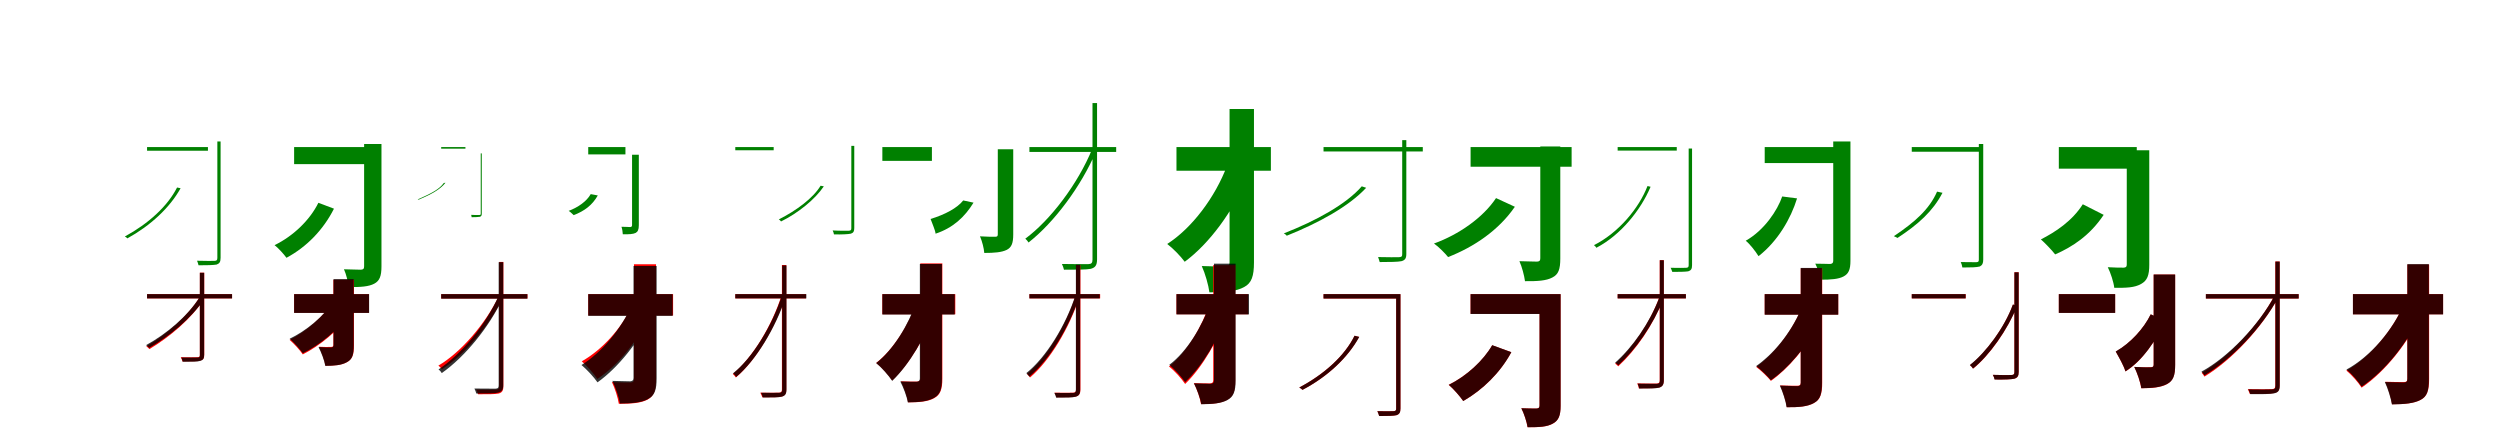 <?xml version="1.0" encoding="UTF-8"?>
<svg width="1700" height="300" xmlns="http://www.w3.org/2000/svg">
<rect width="100%" height="100%" fill="white"/>
<g fill="green" transform="translate(100 100) scale(0.1 -0.1)"><path d="M-0.0 0.0V-25.0H414.0V0.0ZM478.0 38.0V-754.0C478.0 -770.0 473.0 -773.0 458.0 -774.0C443.0 -774.0 393.0 -775.0 340.0 -773.0C344.0 -781.0 348.0 -796.0 350.0 -804.0C407.0 -804.0 451.0 -803.0 473.0 -799.0C492.0 -792.0 500.0 -782.0 500.0 -753.0V38.0ZM204.0 -275.0C140.0 -402.0 8.0 -522.0 -151.0 -608.0C-145.0 -611.0 -138.0 -616.0 -134.0 -621.0C24.0 -534.0 155.0 -412.0 228.0 -280.0Z"/></g>
<g fill="green" transform="translate(200 100) scale(0.1 -0.1)"><path d="M0.0 0.0V-116.0H505.0V0.0ZM476.0 21.0V-811.0C476.0 -828.0 470.0 -833.0 454.0 -834.0C438.0 -833.0 384.0 -833.0 339.0 -831.0C354.0 -864.0 368.0 -920.0 371.0 -952.0C452.0 -953.0 508.0 -949.0 545.0 -929.0C581.0 -910.0 594.0 -878.0 594.0 -812.0V21.0ZM165.0 -379.0C107.0 -497.0 -7.0 -606.0 -133.0 -667.0C-109.0 -685.0 -69.0 -729.0 -52.0 -753.0C84.0 -680.0 198.0 -564.0 271.0 -419.0Z"/></g>
<g fill="green" transform="translate(300 100) scale(0.1 -0.1)"><path d="M0.0 0.0V-11.0H165.0V0.0ZM269.0 -43.0V-453.0C269.0 -461.0 266.0 -462.0 258.0 -462.0C251.0 -462.0 227.0 -463.0 204.0 -461.0C205.0 -465.0 207.0 -473.0 207.0 -477.0C230.0 -477.0 253.0 -476.0 264.0 -474.0C273.0 -470.0 276.0 -466.0 276.0 -452.0V-43.0ZM18.0 -244.0C-11.0 -286.0 -70.0 -317.0 -160.0 -356.0C-157.0 -356.0 -155.0 -357.0 -153.0 -358.0C-66.0 -321.0 -6.0 -288.0 29.0 -243.0Z"/></g>
<g fill="green" transform="translate(400 100) scale(0.1 -0.1)"><path d="M0.0 0.0V-50.0H253.0V0.0ZM298.0 -52.0V-531.0C298.0 -540.0 294.0 -543.0 286.0 -544.0C278.0 -543.0 249.0 -543.0 226.0 -542.0C231.0 -556.0 235.0 -581.0 235.0 -593.0C278.0 -594.0 305.0 -592.0 322.0 -584.0C337.0 -576.0 344.0 -562.0 344.0 -531.0V-52.0ZM17.0 -320.0C-11.0 -369.0 -67.0 -409.0 -133.0 -434.0C-125.0 -438.0 -106.0 -456.0 -99.0 -463.0C-26.0 -435.0 28.0 -395.0 65.0 -329.0Z"/></g>
<g fill="green" transform="translate(500 100) scale(0.1 -0.1)"><path d="M-0.0 0.0V-22.0H261.0V0.0ZM789.0 8.0V-552.0C789.0 -565.0 785.0 -568.0 771.0 -569.0C759.0 -569.0 714.0 -570.0 662.0 -567.0C666.0 -573.0 670.0 -587.0 671.0 -594.0C726.0 -595.0 766.0 -593.0 786.0 -589.0C803.0 -583.0 809.0 -574.0 809.0 -551.0V8.0ZM580.0 -263.0C529.0 -348.0 413.0 -433.0 296.0 -492.0C301.0 -494.0 309.0 -502.0 311.0 -506.0C427.0 -449.0 543.0 -355.0 602.0 -267.0Z"/></g>
<g fill="green" transform="translate(600 100) scale(0.1 -0.1)"><path d="M0.0 0.0V-94.0H337.0V0.0ZM785.0 -15.0V-593.0C785.0 -606.0 781.0 -610.0 767.0 -610.0C752.0 -610.0 704.0 -610.0 664.0 -607.0C678.0 -639.0 691.0 -689.0 693.0 -720.0C762.0 -720.0 811.0 -716.0 846.0 -699.0C879.0 -682.0 890.0 -653.0 890.0 -594.0V-15.0ZM550.0 -363.0C509.0 -415.0 426.0 -459.0 328.0 -489.0C337.0 -516.0 359.0 -562.0 362.0 -589.0C480.0 -550.0 560.0 -476.0 620.0 -378.0Z"/></g>
<g fill="green" transform="translate(700 100) scale(0.1 -0.1)"><path d="M0.0 0.0V-33.0H590.0V0.0ZM429.0 299.0V-765.0C429.0 -789.0 421.0 -795.0 401.0 -796.0C378.0 -796.0 302.0 -797.0 221.0 -795.0C227.0 -806.0 233.0 -825.0 235.0 -834.0C324.0 -834.0 388.0 -834.0 417.0 -828.0C446.0 -820.0 460.0 -807.0 460.0 -763.0V299.0ZM426.0 -15.0C330.0 -249.0 144.0 -496.0 -28.0 -623.0C-20.0 -630.0 -11.0 -640.0 -6.0 -649.0C168.0 -513.0 353.0 -266.0 453.0 -29.0Z"/></g>
<g fill="green" transform="translate(800 100) scale(0.1 -0.1)"><path d="M0.0 0.0V-161.0H642.0V0.0ZM361.0 259.0V-783.0C361.0 -806.0 352.0 -812.0 331.0 -813.0C308.0 -812.0 238.0 -812.0 172.0 -809.0C195.0 -859.0 218.0 -940.0 224.0 -988.0C330.0 -988.0 408.0 -981.0 460.0 -952.0C511.0 -925.0 527.0 -878.0 527.0 -784.0V259.0ZM345.0 -124.0C263.0 -343.0 104.0 -552.0 -63.0 -659.0C-23.0 -689.0 29.0 -743.0 56.0 -780.0C224.0 -656.0 386.0 -436.0 479.0 -209.0Z"/></g>
<g fill="green" transform="translate(900 100) scale(0.1 -0.1)"><path d="M0.0 0.0V-30.0H675.0V0.0ZM535.0 47.0V-728.0C535.0 -744.0 531.0 -748.0 512.0 -749.0C495.0 -749.0 435.0 -750.0 371.0 -748.0C374.0 -757.0 380.0 -773.0 382.0 -782.0C455.0 -782.0 505.0 -781.0 530.0 -776.0C554.0 -769.0 563.0 -758.0 563.0 -726.0V47.0ZM260.0 -267.0C154.0 -389.0 -50.0 -501.0 -270.0 -587.0C-263.0 -590.0 -254.0 -597.0 -250.0 -603.0C-33.0 -516.0 172.0 -404.0 290.0 -277.0Z"/></g>
<g fill="green" transform="translate(1000 100) scale(0.1 -0.1)"><path d="M0.0 0.0V-134.0H687.0V0.0ZM474.0 4.0V-756.0C474.0 -773.0 468.0 -778.0 452.0 -779.0C434.0 -778.0 378.0 -778.0 332.0 -776.0C349.0 -813.0 365.0 -874.0 370.0 -912.0C455.0 -913.0 515.0 -909.0 556.0 -887.0C598.0 -866.0 610.0 -830.0 610.0 -758.0V4.0ZM173.0 -347.0C84.0 -481.0 -82.0 -596.0 -249.0 -656.0C-219.0 -676.0 -172.0 -724.0 -153.0 -748.0C24.0 -679.0 192.0 -565.0 301.0 -406.0Z"/></g>
<g fill="green" transform="translate(1100 100) scale(0.1 -0.1)"><path d="M0.0 0.0V-24.0H402.0V0.0ZM483.0 -10.0V-803.0C483.0 -817.0 478.0 -820.0 466.0 -821.0C453.0 -822.0 409.0 -822.0 360.0 -821.0C365.0 -828.0 368.0 -842.0 372.0 -849.0C423.0 -849.0 462.0 -848.0 480.0 -845.0C499.0 -839.0 506.0 -829.0 506.0 -803.0V-10.0ZM203.0 -265.0C145.0 -416.0 6.0 -583.0 -161.0 -667.0C-155.0 -672.0 -148.0 -678.0 -145.0 -685.0C22.0 -598.0 158.0 -427.0 224.0 -270.0Z"/></g>
<g fill="green" transform="translate(1200 100) scale(0.1 -0.1)"><path d="M0.0 0.0V-109.0H471.0V0.0ZM466.0 38.0V-773.0C466.0 -788.0 460.0 -793.0 446.0 -795.0C432.0 -794.0 383.0 -794.0 344.0 -793.0C359.0 -821.0 375.0 -873.0 379.0 -902.0C452.0 -902.0 502.0 -898.0 536.0 -880.0C570.0 -862.0 583.0 -834.0 583.0 -774.0V38.0ZM119.0 -336.0C87.0 -430.0 -3.0 -566.0 -129.0 -637.0C-102.0 -658.0 -63.0 -708.0 -42.0 -742.0C89.0 -640.0 178.0 -486.0 220.0 -349.0Z"/></g>
<g fill="green" transform="translate(1300 100) scale(0.1 -0.1)"><path d="M-0.0 0.0V-32.0H462.0V0.0ZM456.0 21.0V-765.0C456.0 -779.0 453.0 -782.0 438.0 -783.0C425.0 -783.0 382.0 -783.0 333.0 -782.0C338.0 -792.0 343.0 -808.0 344.0 -819.0C404.0 -819.0 441.0 -818.0 463.0 -812.0C480.0 -803.0 486.0 -790.0 486.0 -765.0V21.0ZM172.0 -303.0C120.0 -423.0 20.0 -511.0 -122.0 -606.0C-113.0 -609.0 -103.0 -615.0 -97.0 -618.0C46.0 -524.0 143.0 -437.0 209.0 -311.0Z"/></g>
<g fill="green" transform="translate(1400 100) scale(0.1 -0.1)"><path d="M0.0 0.0V-147.0H530.0V0.0ZM462.0 -22.0V-798.0C462.0 -814.0 457.0 -819.0 441.0 -820.0C426.0 -820.0 373.0 -820.0 333.0 -817.0C352.0 -855.0 373.0 -919.0 377.0 -957.0C459.0 -958.0 516.0 -956.0 559.0 -931.0C602.0 -908.0 615.0 -871.0 615.0 -801.0V-22.0ZM163.0 -389.0C90.0 -504.0 -24.0 -578.0 -122.0 -628.0C-95.0 -651.0 -43.0 -706.0 -25.0 -730.0C92.0 -679.0 212.0 -601.0 305.0 -461.0Z"/></g>
<g fill="red" transform="translate(100 200) scale(0.1 -0.1)"><path d="M0.0 0.0V-29.0H578.0V0.0ZM359.0 146.0V-413.0C359.0 -425.0 356.0 -429.0 342.0 -429.0C329.0 -430.0 284.0 -430.0 229.0 -429.0C234.0 -438.0 239.0 -450.0 241.0 -458.0C308.0 -458.0 344.0 -458.0 362.0 -452.0C382.0 -447.0 389.0 -436.0 389.0 -412.0V146.0ZM358.0 -20.0C279.0 -149.0 132.0 -275.0 -5.0 -355.0C3.0 -360.0 12.0 -369.0 16.0 -374.0C155.0 -291.0 301.0 -167.0 387.0 -35.0Z"/></g>
<g fill="black" opacity=".8" transform="translate(100 200) scale(0.1 -0.1)"><path d="M0.0 0.0V-29.0H578.0V0.0ZM359.0 145.0V-416.0C359.0 -427.0 357.0 -431.0 343.0 -431.0C330.0 -432.0 285.0 -431.0 233.0 -431.0C236.0 -439.0 242.0 -452.0 242.0 -460.0C309.0 -460.0 345.0 -460.0 362.0 -454.0C382.0 -448.0 388.0 -437.0 388.0 -414.0V145.0ZM358.0 -20.0C278.0 -148.0 131.0 -272.0 -7.0 -347.0C2.0 -352.0 11.0 -362.0 14.0 -366.0C152.0 -287.0 300.0 -165.0 388.0 -35.0Z"/></g>
<g fill="red" transform="translate(200 200) scale(0.1 -0.1)"><path d="M0.0 0.0V-127.0H509.0V0.0ZM267.0 98.0V-345.0C267.0 -356.0 263.0 -359.0 251.0 -359.0C238.0 -360.0 200.0 -360.0 168.0 -358.0C186.0 -393.0 207.0 -449.0 213.0 -487.0C274.0 -487.0 321.0 -484.0 359.0 -463.0C398.0 -442.0 407.0 -408.0 407.0 -347.0V98.0ZM278.0 -33.0C202.0 -156.0 76.0 -258.0 -31.0 -311.0C0.0 -337.0 41.0 -383.0 59.0 -410.0C172.0 -353.0 306.0 -246.0 394.0 -117.0Z"/></g>
<g fill="black" opacity=".8" transform="translate(200 200) scale(0.1 -0.1)"><path d="M0.0 0.0V-128.0H510.0V0.0ZM268.0 102.0V-347.0C268.0 -358.0 263.0 -361.0 252.0 -363.0C238.0 -363.0 199.0 -363.0 166.0 -360.0C184.0 -395.0 206.0 -451.0 212.0 -488.0C274.0 -487.0 320.0 -484.0 358.0 -463.0C397.0 -443.0 405.0 -410.0 405.0 -350.0V102.0ZM276.0 -37.0C202.0 -154.0 78.0 -252.0 -30.0 -303.0C-1.0 -330.0 42.0 -376.0 59.0 -402.0C174.0 -346.0 305.0 -242.0 393.0 -113.0Z"/></g>
<g fill="red" transform="translate(300 200) scale(0.1 -0.1)"><path d="M0.0 0.0V-30.0H587.0V0.0ZM394.0 219.0V-627.0C394.0 -644.0 389.0 -648.0 372.0 -649.0C357.0 -650.0 301.0 -650.0 238.0 -649.0C243.0 -659.0 249.0 -673.0 251.0 -681.0C323.0 -681.0 368.0 -681.0 391.0 -676.0C413.0 -670.0 423.0 -658.0 423.0 -626.0V219.0ZM391.0 -15.0C302.0 -202.0 132.0 -398.0 -19.0 -486.0C-11.0 -492.0 -1.0 -503.0 5.0 -511.0C155.0 -415.0 325.0 -220.0 418.0 -26.0Z"/></g>
<g fill="black" opacity=".8" transform="translate(300 200) scale(0.1 -0.1)"><path d="M0.0 0.0V-31.0H586.0V0.0ZM391.0 217.0V-619.0C391.0 -637.0 386.0 -642.0 369.0 -643.0C352.0 -643.0 292.0 -643.0 226.0 -642.0C231.0 -652.0 237.0 -668.0 239.0 -676.0C316.0 -676.0 365.0 -676.0 387.0 -670.0C412.0 -663.0 422.0 -651.0 422.0 -618.0V217.0ZM390.0 -13.0C305.0 -206.0 138.0 -408.0 -18.0 -512.0C-9.0 -519.0 0.0 -529.0 4.0 -537.0C162.0 -426.0 327.0 -224.0 419.0 -27.0Z"/></g>
<g fill="red" transform="translate(400 200) scale(0.1 -0.1)"><path d="M0.0 0.0V-145.0H577.0V0.0ZM311.0 203.0V-578.0C311.0 -595.0 305.0 -600.0 287.0 -601.0C269.0 -601.0 211.0 -601.0 161.0 -598.0C181.0 -639.0 202.0 -705.0 208.0 -746.0C294.0 -746.0 358.0 -741.0 402.0 -718.0C447.0 -694.0 461.0 -655.0 461.0 -579.0V203.0ZM292.0 -88.0C227.0 -231.0 97.0 -377.0 -44.0 -457.0C-10.0 -486.0 38.0 -541.0 62.0 -577.0C212.0 -477.0 340.0 -314.0 422.0 -133.0Z"/></g>
<g fill="black" opacity=".8" transform="translate(400 200) scale(0.1 -0.1)"><path d="M0.0 0.0V-148.0H574.0V0.0ZM308.0 191.0V-569.0C308.0 -586.0 301.0 -591.0 286.0 -593.0C267.0 -592.0 213.0 -592.0 164.0 -590.0C185.0 -632.0 209.0 -701.0 216.0 -744.0C299.0 -743.0 361.0 -738.0 407.0 -713.0C453.0 -689.0 465.0 -649.0 465.0 -571.0V191.0ZM299.0 -68.0C227.0 -235.0 91.0 -398.0 -46.0 -482.0C-10.0 -512.0 39.0 -565.0 63.0 -600.0C203.0 -500.0 344.0 -325.0 428.0 -145.0Z"/></g>
<g fill="red" transform="translate(500 200) scale(0.1 -0.1)"><path d="M0.0 0.0V-29.0H481.0V0.0ZM317.0 198.0V-648.0C317.0 -665.0 312.0 -669.0 298.0 -670.0C282.0 -671.0 230.0 -671.0 170.0 -670.0C176.0 -680.0 181.0 -694.0 184.0 -702.0C252.0 -702.0 295.0 -702.0 315.0 -697.0C337.0 -691.0 347.0 -679.0 347.0 -648.0V198.0ZM315.0 -7.0C251.0 -212.0 116.0 -435.0 -17.0 -543.0C-9.0 -550.0 -1.0 -559.0 4.0 -567.0C140.0 -452.0 272.0 -229.0 340.0 -20.0Z"/></g>
<g fill="black" opacity=".8" transform="translate(500 200) scale(0.1 -0.1)"><path d="M0.0 0.0V-29.0H483.0V0.0ZM319.0 195.0V-649.0C319.0 -665.0 313.0 -670.0 300.0 -671.0C285.0 -672.0 233.0 -671.0 175.0 -671.0C181.0 -680.0 185.0 -695.0 187.0 -703.0C255.0 -703.0 298.0 -703.0 317.0 -697.0C339.0 -691.0 348.0 -679.0 348.0 -649.0V195.0ZM318.0 -6.0C253.0 -211.0 118.0 -434.0 -15.0 -538.0C-6.0 -546.0 2.0 -555.0 6.0 -563.0C142.0 -450.0 274.0 -228.0 344.0 -19.0Z"/></g>
<g fill="red" transform="translate(600 200) scale(0.1 -0.1)"><path d="M0.0 0.0V-137.0H496.0V0.0ZM258.0 209.0V-573.0C258.0 -589.0 252.0 -594.0 236.0 -595.0C220.0 -595.0 170.0 -595.0 126.0 -593.0C146.0 -631.0 169.0 -696.0 175.0 -736.0C253.0 -736.0 311.0 -731.0 353.0 -707.0C395.0 -684.0 408.0 -646.0 408.0 -574.0V209.0ZM235.0 -49.0C182.0 -206.0 74.0 -379.0 -42.0 -468.0C-5.0 -497.0 41.0 -549.0 67.0 -587.0C184.0 -476.0 296.0 -287.0 355.0 -117.0Z"/></g>
<g fill="black" opacity=".8" transform="translate(600 200) scale(0.1 -0.1)"><path d="M0.0 0.0V-139.0H492.0V0.0ZM255.0 205.0V-573.0C255.0 -589.0 248.0 -594.0 233.0 -596.0C217.0 -596.0 166.0 -596.0 122.0 -594.0C142.0 -632.0 167.0 -697.0 173.0 -736.0C250.0 -735.0 307.0 -730.0 350.0 -706.0C392.0 -684.0 405.0 -647.0 405.0 -575.0V205.0ZM230.0 -53.0C179.0 -207.0 74.0 -380.0 -42.0 -469.0C-6.0 -498.0 41.0 -552.0 67.0 -590.0C185.0 -477.0 295.0 -288.0 352.0 -116.0Z"/></g>
<g fill="red" transform="translate(700 200) scale(0.1 -0.1)"><path d="M0.0 0.0V-29.0H481.0V0.0ZM317.0 198.0V-648.0C317.0 -665.0 312.0 -669.0 298.0 -670.0C282.0 -671.0 230.0 -671.0 170.0 -670.0C176.0 -680.0 181.0 -694.0 184.0 -702.0C252.0 -702.0 295.0 -702.0 315.0 -697.0C337.0 -691.0 347.0 -679.0 347.0 -648.0V198.0ZM315.0 -7.0C251.0 -212.0 116.0 -435.0 -17.0 -543.0C-9.0 -550.0 -1.0 -559.0 4.0 -567.0C140.0 -452.0 272.0 -229.0 340.0 -20.0Z"/></g>
<g fill="black" opacity=".8" transform="translate(700 200) scale(0.1 -0.1)"><path d="M0.0 0.0V-29.0H478.0V0.0ZM316.0 200.0V-650.0C316.0 -667.0 311.0 -672.0 297.0 -672.0C281.0 -673.0 229.0 -672.0 170.0 -672.0C175.0 -681.0 180.0 -696.0 182.0 -704.0C250.0 -704.0 294.0 -704.0 313.0 -698.0C336.0 -692.0 345.0 -680.0 345.0 -649.0V200.0ZM313.0 -8.0C248.0 -212.0 112.0 -432.0 -21.0 -537.0C-13.0 -544.0 -5.0 -554.0 -1.0 -561.0C135.0 -449.0 268.0 -228.0 338.0 -20.0Z"/></g>
<g fill="red" transform="translate(800 200) scale(0.1 -0.1)"><path d="M0.0 0.0V-137.0H487.0V0.0ZM250.0 197.0V-585.0C250.0 -601.0 244.0 -606.0 228.0 -607.0C212.0 -607.0 162.0 -607.0 118.0 -605.0C138.0 -643.0 161.0 -708.0 167.0 -748.0C245.0 -748.0 303.0 -743.0 345.0 -719.0C387.0 -696.0 400.0 -658.0 400.0 -586.0V197.0ZM227.0 -61.0C174.0 -222.0 67.0 -401.0 -51.0 -492.0C-13.0 -521.0 33.0 -573.0 59.0 -611.0C177.0 -497.0 289.0 -303.0 347.0 -129.0Z"/></g>
<g fill="black" opacity=".8" transform="translate(800 200) scale(0.1 -0.1)"><path d="M0.0 0.0V-138.0H493.0V0.0ZM255.0 207.0V-587.0C255.0 -603.0 248.0 -608.0 233.0 -610.0C217.0 -609.0 165.0 -609.0 119.0 -607.0C139.0 -645.0 163.0 -711.0 169.0 -749.0C248.0 -748.0 305.0 -743.0 347.0 -720.0C389.0 -697.0 402.0 -660.0 402.0 -588.0V207.0ZM229.0 -61.0C177.0 -218.0 70.0 -392.0 -49.0 -481.0C-13.0 -510.0 33.0 -562.0 59.0 -598.0C178.0 -487.0 290.0 -298.0 349.0 -124.0Z"/></g>
<g fill="red" transform="translate(900 200) scale(0.1 -0.1)"><path d="M0.0 0.0V-30.0H512.0V0.0ZM494.0 0.0V-778.0C494.0 -792.0 490.0 -795.0 476.0 -796.0C463.0 -797.0 418.0 -797.0 366.0 -796.0C371.0 -805.0 376.0 -820.0 379.0 -829.0C439.0 -829.0 477.0 -828.0 497.0 -823.0C516.0 -816.0 523.0 -804.0 523.0 -778.0V0.0ZM211.0 -283.0C145.0 -418.0 6.0 -545.0 -165.0 -635.0C-157.0 -639.0 -148.0 -646.0 -143.0 -651.0C28.0 -561.0 165.0 -433.0 242.0 -291.0Z"/></g>
<g fill="black" opacity=".8" transform="translate(900 200) scale(0.1 -0.1)"><path d="M0.0 0.0V-30.0H512.0V0.0ZM494.0 -0.0V-778.0C494.0 -792.0 490.0 -795.0 476.0 -796.0C463.0 -797.0 418.0 -797.0 366.0 -796.0C371.0 -805.0 376.0 -820.0 378.0 -829.0C438.0 -829.0 477.0 -828.0 497.0 -823.0C516.0 -816.0 523.0 -804.0 523.0 -778.0V-0.0ZM211.0 -283.0C145.0 -418.0 6.0 -545.0 -165.0 -635.0C-157.0 -639.0 -148.0 -646.0 -143.0 -651.0C28.0 -561.0 165.0 -432.0 243.0 -291.0Z"/></g>
<g fill="red" transform="translate(1000 200) scale(0.1 -0.1)"><path d="M0.0 0.0V-134.0H550.0V0.0ZM469.0 0.0V-757.0C469.0 -772.0 464.0 -777.0 448.0 -778.0C434.0 -778.0 383.0 -778.0 345.0 -776.0C363.0 -810.0 382.0 -869.0 387.0 -905.0C464.0 -906.0 519.0 -903.0 559.0 -881.0C599.0 -859.0 612.0 -825.0 612.0 -759.0V0.0ZM147.0 -348.0C87.0 -452.0 -27.0 -557.0 -149.0 -617.0C-119.0 -641.0 -71.0 -696.0 -50.0 -727.0C84.0 -650.0 201.0 -535.0 277.0 -395.0Z"/></g>
<g fill="black" opacity=".8" transform="translate(1000 200) scale(0.1 -0.1)"><path d="M0.0 0.0V-135.0H550.0V0.0ZM469.0 0.0V-757.0C469.0 -772.0 463.0 -777.0 449.0 -778.0C434.0 -778.0 383.0 -778.0 345.0 -776.0C363.0 -810.0 383.0 -870.0 388.0 -905.0C465.0 -905.0 519.0 -903.0 559.0 -880.0C599.0 -859.0 612.0 -825.0 612.0 -759.0V0.0ZM147.0 -347.0C87.0 -452.0 -27.0 -557.0 -148.0 -617.0C-119.0 -641.0 -71.0 -696.0 -50.0 -727.0C83.0 -650.0 201.0 -535.0 277.0 -395.0Z"/></g>
<g fill="red" transform="translate(1100 200) scale(0.1 -0.1)"><path d="M0.0 0.0V-29.0H464.0V0.0ZM286.0 231.0V-585.0C286.0 -603.0 281.0 -607.0 265.0 -608.0C248.0 -608.0 193.0 -609.0 133.0 -607.0C138.0 -617.0 143.0 -632.0 144.0 -641.0C214.0 -641.0 260.0 -641.0 283.0 -635.0C304.0 -628.0 314.0 -616.0 314.0 -584.0V231.0ZM283.0 -22.0C219.0 -197.0 101.0 -366.0 -17.0 -473.0C-9.0 -478.0 -1.0 -485.0 4.0 -491.0C125.0 -379.0 241.0 -212.0 310.0 -35.0Z"/></g>
<g fill="black" opacity=".8" transform="translate(1100 200) scale(0.1 -0.1)"><path d="M0.0 0.0V-29.0H464.0V0.0ZM287.0 230.0V-587.0C287.0 -604.0 282.0 -609.0 266.0 -610.0C250.0 -610.0 195.0 -610.0 136.0 -609.0C141.0 -618.0 146.0 -634.0 146.0 -642.0C215.0 -642.0 261.0 -642.0 283.0 -636.0C304.0 -629.0 314.0 -617.0 314.0 -586.0V230.0ZM284.0 -22.0C218.0 -196.0 100.0 -363.0 -17.0 -466.0C-9.0 -471.0 -1.0 -479.0 4.0 -484.0C123.0 -376.0 240.0 -211.0 311.0 -34.0Z"/></g>
<g fill="red" transform="translate(1200 200) scale(0.1 -0.1)"><path d="M0.0 0.0V-139.0H500.0V0.0ZM245.0 176.0V-601.0C245.0 -618.0 239.0 -623.0 222.0 -623.0C205.0 -623.0 153.0 -623.0 105.0 -621.0C124.0 -662.0 145.0 -728.0 150.0 -769.0C232.0 -770.0 293.0 -765.0 336.0 -740.0C378.0 -717.0 391.0 -677.0 391.0 -602.0V176.0ZM250.0 -98.0C175.0 -274.0 51.0 -418.0 -58.0 -495.0C-25.0 -519.0 21.0 -564.0 42.0 -590.0C156.0 -510.0 286.0 -363.0 371.0 -191.0Z"/></g>
<g fill="black" opacity=".8" transform="translate(1200 200) scale(0.1 -0.1)"><path d="M0.0 0.0V-140.0H500.0V0.0ZM245.0 178.0V-603.0C245.0 -620.0 238.0 -625.0 222.0 -626.0C205.0 -625.0 152.0 -625.0 103.0 -622.0C122.0 -664.0 144.0 -730.0 149.0 -769.0C231.0 -770.0 291.0 -765.0 335.0 -740.0C377.0 -718.0 389.0 -679.0 389.0 -604.0V178.0ZM247.0 -102.0C174.0 -273.0 52.0 -413.0 -58.0 -489.0C-26.0 -514.0 21.0 -559.0 42.0 -585.0C158.0 -505.0 286.0 -361.0 369.0 -188.0Z"/></g>
<g fill="red" transform="translate(1300 200) scale(0.1 -0.1)"><path d="M0.0 0.0V-29.0H367.0V0.0ZM698.0 149.0V-530.0C698.0 -545.0 693.0 -549.0 678.0 -550.0C664.0 -551.0 613.0 -551.0 551.0 -549.0C557.0 -558.0 562.0 -572.0 564.0 -580.0C634.0 -581.0 677.0 -580.0 698.0 -575.0C719.0 -569.0 727.0 -557.0 727.0 -529.0V149.0ZM688.0 -71.0C631.0 -228.0 503.0 -399.0 396.0 -483.0C403.0 -488.0 413.0 -500.0 417.0 -507.0C526.0 -420.0 653.0 -242.0 715.0 -82.0Z"/></g>
<g fill="black" opacity=".8" transform="translate(1300 200) scale(0.1 -0.1)"><path d="M0.0 0.0V-29.0H366.0V0.0ZM698.0 148.0V-530.0C698.0 -545.0 693.0 -550.0 678.0 -550.0C664.0 -551.0 613.0 -551.0 551.0 -549.0C557.0 -557.0 562.0 -573.0 563.0 -581.0C634.0 -582.0 677.0 -580.0 698.0 -575.0C719.0 -568.0 727.0 -556.0 727.0 -529.0V148.0ZM688.0 -70.0C631.0 -228.0 503.0 -398.0 395.0 -482.0C403.0 -488.0 413.0 -500.0 416.0 -506.0C526.0 -419.0 652.0 -241.0 716.0 -82.0Z"/></g>
<g fill="red" transform="translate(1400 200) scale(0.1 -0.1)"><path d="M0.0 0.0V-127.0H383.0V0.0ZM645.0 133.0V-479.0C645.0 -493.0 640.0 -497.0 624.0 -497.0C608.0 -498.0 557.0 -498.0 513.0 -495.0C533.0 -535.0 555.0 -599.0 560.0 -640.0C635.0 -640.0 693.0 -635.0 736.0 -612.0C778.0 -589.0 791.0 -551.0 791.0 -480.0V133.0ZM625.0 -138.0C578.0 -234.0 487.0 -334.0 387.0 -391.0C409.0 -429.0 441.0 -486.0 453.0 -526.0C568.0 -454.0 660.0 -317.0 722.0 -183.0Z"/></g>
<g fill="black" opacity=".8" transform="translate(1400 200) scale(0.1 -0.1)"><path d="M0.0 0.0V-128.0H383.0V0.0ZM645.0 133.0V-479.0C645.0 -493.0 640.0 -497.0 625.0 -498.0C608.0 -498.0 557.0 -498.0 513.0 -495.0C533.0 -535.0 556.0 -600.0 561.0 -640.0C636.0 -639.0 692.0 -634.0 736.0 -611.0C779.0 -589.0 791.0 -552.0 791.0 -481.0V133.0ZM625.0 -137.0C578.0 -234.0 487.0 -334.0 387.0 -390.0C408.0 -428.0 442.0 -486.0 453.0 -525.0C568.0 -453.0 661.0 -317.0 722.0 -182.0Z"/></g>
<g fill="red" transform="translate(1500 200) scale(0.1 -0.1)"><path d="M0.0 0.0V-30.0H631.0V0.0ZM472.0 222.0V-621.0C472.0 -640.0 466.0 -645.0 448.0 -646.0C428.0 -647.0 360.0 -648.0 285.0 -646.0C290.0 -656.0 296.0 -671.0 299.0 -679.0C382.0 -679.0 438.0 -679.0 463.0 -673.0C490.0 -668.0 502.0 -656.0 502.0 -619.0V222.0ZM466.0 -11.0C363.0 -208.0 156.0 -430.0 -29.0 -535.0C-22.0 -542.0 -14.0 -552.0 -10.0 -561.0C176.0 -449.0 383.0 -226.0 490.0 -26.0Z"/></g>
<g fill="black" opacity=".8" transform="translate(1500 200) scale(0.1 -0.1)"><path d="M0.0 0.0V-30.0H631.0V0.0ZM473.0 221.0V-623.0C473.0 -642.0 467.0 -648.0 449.0 -648.0C430.0 -649.0 362.0 -649.0 289.0 -648.0C294.0 -657.0 300.0 -673.0 302.0 -680.0C384.0 -681.0 439.0 -680.0 463.0 -675.0C491.0 -669.0 502.0 -658.0 502.0 -621.0V221.0ZM467.0 -11.0C362.0 -207.0 155.0 -427.0 -30.0 -527.0C-23.0 -533.0 -14.0 -544.0 -11.0 -553.0C174.0 -445.0 382.0 -225.0 491.0 -25.0Z"/></g>
<g fill="red" transform="translate(1600 200) scale(0.1 -0.1)"><path d="M0.0 0.0V-137.0H613.0V0.0ZM370.0 201.0V-575.0C370.0 -593.0 363.0 -598.0 346.0 -598.0C327.0 -598.0 271.0 -598.0 219.0 -596.0C239.0 -638.0 260.0 -706.0 266.0 -749.0C352.0 -749.0 416.0 -743.0 461.0 -719.0C505.0 -695.0 518.0 -655.0 518.0 -576.0V201.0ZM347.0 -68.0C272.0 -243.0 119.0 -429.0 -45.0 -520.0C-8.0 -549.0 35.0 -599.0 59.0 -636.0C222.0 -525.0 378.0 -326.0 462.0 -139.0Z"/></g>
<g fill="black" opacity=".8" transform="translate(1600 200) scale(0.1 -0.1)"><path d="M0.0 0.0V-138.0H613.0V0.0ZM370.0 204.0V-577.0C370.0 -595.0 363.0 -600.0 347.0 -601.0C327.0 -600.0 270.0 -600.0 217.0 -598.0C237.0 -640.0 258.0 -708.0 265.0 -750.0C351.0 -749.0 415.0 -743.0 459.0 -719.0C504.0 -697.0 516.0 -657.0 516.0 -579.0V204.0ZM344.0 -73.0C272.0 -242.0 121.0 -424.0 -44.0 -513.0C-8.0 -542.0 36.0 -593.0 59.0 -629.0C224.0 -519.0 377.0 -323.0 460.0 -135.0Z"/></g>
</svg>
